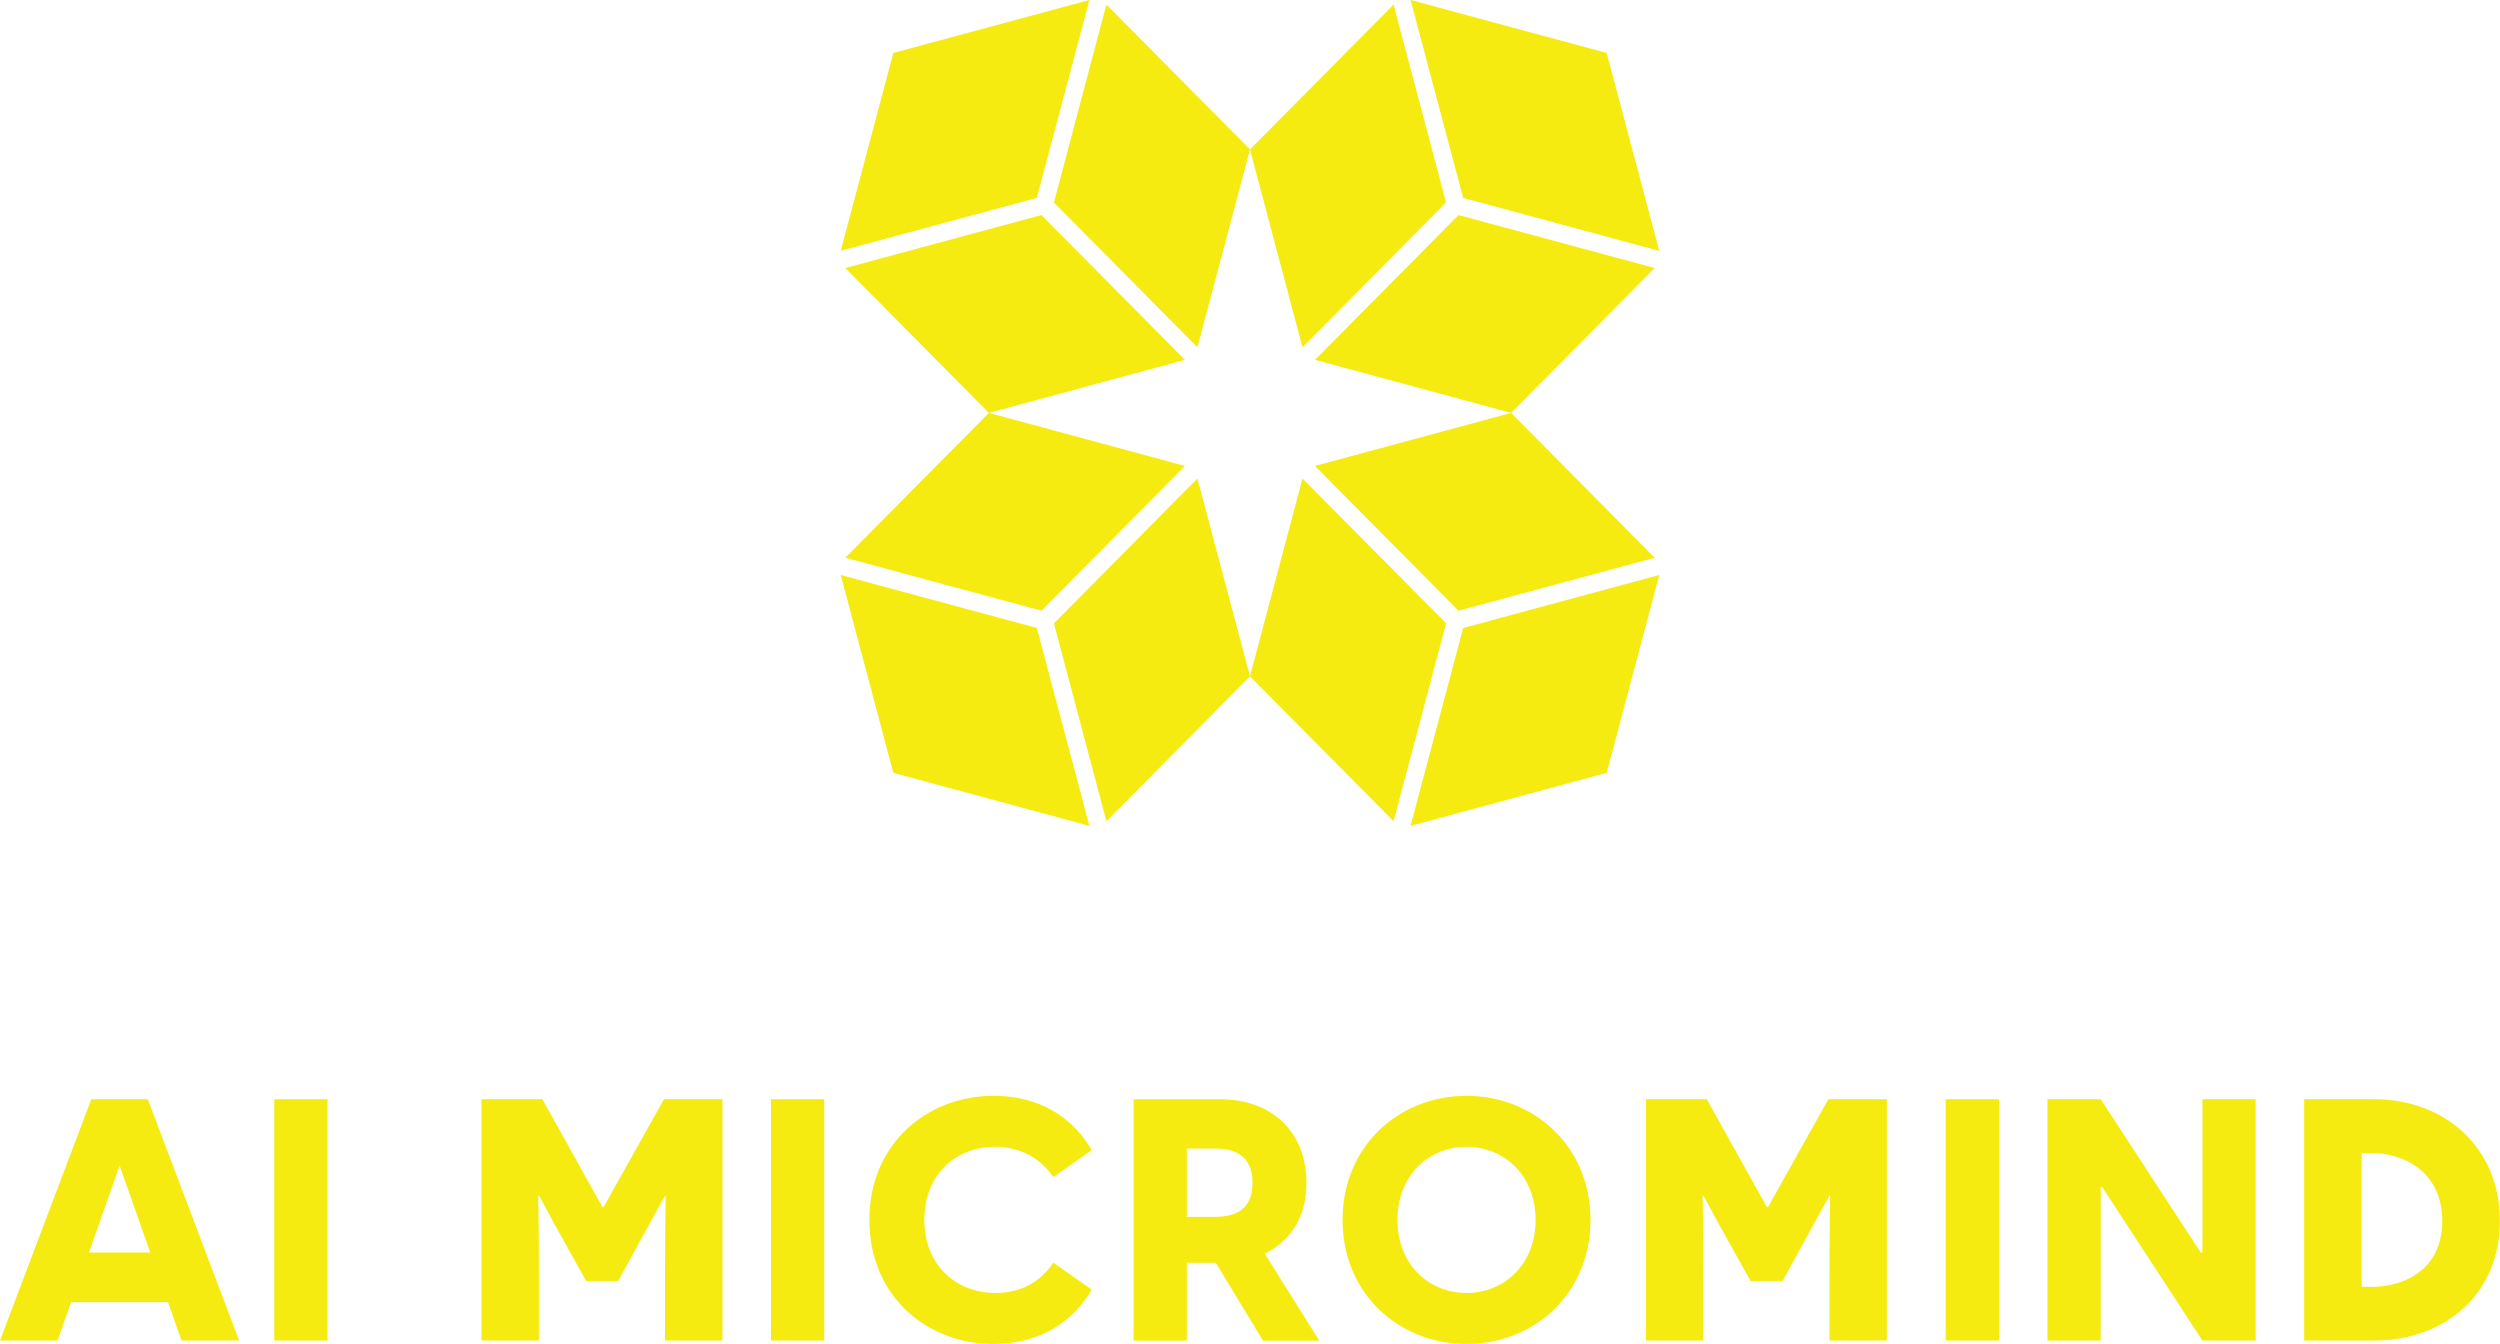 <svg width="173" height="93" viewBox="0 0 173 93" fill="none" xmlns="http://www.w3.org/2000/svg">
<g clip-path="url(#clip0_33_655)">
<path d="M122.342 83.534H122.27L118.108 76.065H113.898V92.766H117.87V88.687C117.87 84.728 117.823 82.772 117.823 82.748H117.894C117.894 82.748 118.697 84.278 119.529 85.753L121.135 88.639H123.358L124.964 85.705C125.766 84.278 126.569 82.772 126.599 82.748H126.646C126.646 82.748 126.599 84.728 126.599 88.687V92.766H130.571V76.065H126.527L122.342 83.534Z" fill="#F5EB10"/>
<path d="M41.764 83.534H41.692L37.53 76.065H33.321V92.766H37.292V88.687C37.292 84.728 37.245 82.772 37.245 82.748H37.316C37.316 82.748 38.119 84.278 38.951 85.753L40.557 88.639H42.78L44.386 85.705C45.188 84.278 45.991 82.772 46.021 82.748H46.068C46.068 82.748 46.021 84.728 46.021 88.687V92.766H49.993V76.065H45.95L41.764 83.534Z" fill="#F5EB10"/>
<path d="M164.277 76.065H159.449V92.766H164.295C169.189 92.766 172.994 89.545 172.994 84.488C172.994 79.431 169.213 76.065 164.272 76.065H164.277ZM164.063 89.047H163.427V79.791H164.063C166.525 79.791 169.004 81.224 169.004 84.494C169.004 87.763 166.519 89.053 164.063 89.053V89.047Z" fill="#F5EB10"/>
<path d="M6.32 76.065L0 92.766H3.984L4.917 90.109H11.63L12.563 92.766H16.547L10.227 76.065H6.309H6.32ZM6.154 86.677L8.277 80.654L10.399 86.677H6.154Z" fill="#F5EB10"/>
<path d="M22.665 76.065H18.979V92.766H22.665V76.065Z" fill="#F5EB10"/>
<path d="M57.038 76.065H53.352V92.766H57.038V76.065Z" fill="#F5EB10"/>
<path d="M68.859 79.359C70.47 79.359 71.939 80.043 72.89 81.452L75.548 79.593C73.847 76.677 71.118 75.831 68.763 75.831C64.102 75.831 60.16 79.197 60.16 84.416C60.16 89.635 64.078 93 68.74 93C71.094 93 73.847 92.154 75.548 89.239L72.89 87.379C71.933 88.789 70.559 89.473 68.882 89.473C66.201 89.473 63.965 87.589 63.965 84.416C63.965 81.242 66.159 79.359 68.859 79.359Z" fill="#F5EB10"/>
<path d="M90.406 81.854C90.406 78.303 87.981 76.071 84.461 76.071H78.443V92.772H82.13V87.385H84.133L87.398 92.772H91.292L87.517 86.749C89.312 85.879 90.406 84.212 90.406 81.854ZM84.086 84.206H82.13V79.479H84.086C85.578 79.479 86.672 80.067 86.672 81.854C86.672 83.642 85.578 84.206 84.086 84.206Z" fill="#F5EB10"/>
<path d="M101.483 75.831C96.798 75.831 92.904 79.317 92.904 84.416C92.904 89.515 96.798 93 101.483 93C106.169 93 110.063 89.521 110.063 84.416C110.063 79.311 106.145 75.831 101.483 75.831ZM101.483 89.473C98.873 89.473 96.703 87.499 96.703 84.416C96.703 81.332 98.873 79.359 101.483 79.359C104.094 79.359 106.264 81.338 106.264 84.416C106.264 87.493 104.094 89.473 101.483 89.473Z" fill="#F5EB10"/>
<path d="M138.33 76.065H134.644V92.766H138.33V76.065Z" fill="#F5EB10"/>
<path d="M152.41 86.677H152.291L145.37 76.065H141.683V92.766H145.37V82.16H145.483L152.41 92.766H156.09V76.065H152.41V86.677Z" fill="#F5EB10"/>
<path d="M114.82 17.361L111.181 3.665L97.613 0L101.252 13.695L114.82 17.361Z" fill="#F5EB10"/>
<path d="M100.068 14.013L96.436 0.318L86.5 10.342L90.133 24.031L100.068 14.013Z" fill="#F5EB10"/>
<path d="M100.931 14.883L91.001 24.901L104.569 28.573L114.505 18.548L100.931 14.883Z" fill="#F5EB10"/>
<path d="M75.387 0L61.819 3.665L58.18 17.355L71.748 13.695L75.387 0Z" fill="#F5EB10"/>
<path d="M72.064 14.883L58.495 18.548L68.431 28.573L81.999 24.901L72.064 14.883Z" fill="#F5EB10"/>
<path d="M82.861 24.031L86.5 10.342L76.564 0.318L72.932 14.013L82.861 24.031Z" fill="#F5EB10"/>
<path d="M72.07 42.262L81.999 32.244L68.431 28.573L58.495 38.596L72.07 42.262Z" fill="#F5EB10"/>
<path d="M82.861 33.114L72.932 43.138L76.564 56.827L86.5 46.803L82.861 33.114Z" fill="#F5EB10"/>
<path d="M75.387 57.151V57.145L71.748 43.456L58.18 39.79L61.819 53.48L75.387 57.151Z" fill="#F5EB10"/>
<path d="M100.93 42.262L114.505 38.596L104.569 28.573L90.995 32.244L100.93 42.262Z" fill="#F5EB10"/>
<path d="M100.068 43.132L90.133 33.114L86.5 46.803L96.436 56.827L100.068 43.132Z" fill="#F5EB10"/>
<path d="M101.252 43.456L97.613 57.145V57.151L111.181 53.48L114.82 39.79L101.252 43.456Z" fill="#F5EB10"/>
</g>
<defs>
<clipPath id="clip0_33_655">
<rect width="173" height="93" fill="white"/>
</clipPath>
</defs>
</svg>

